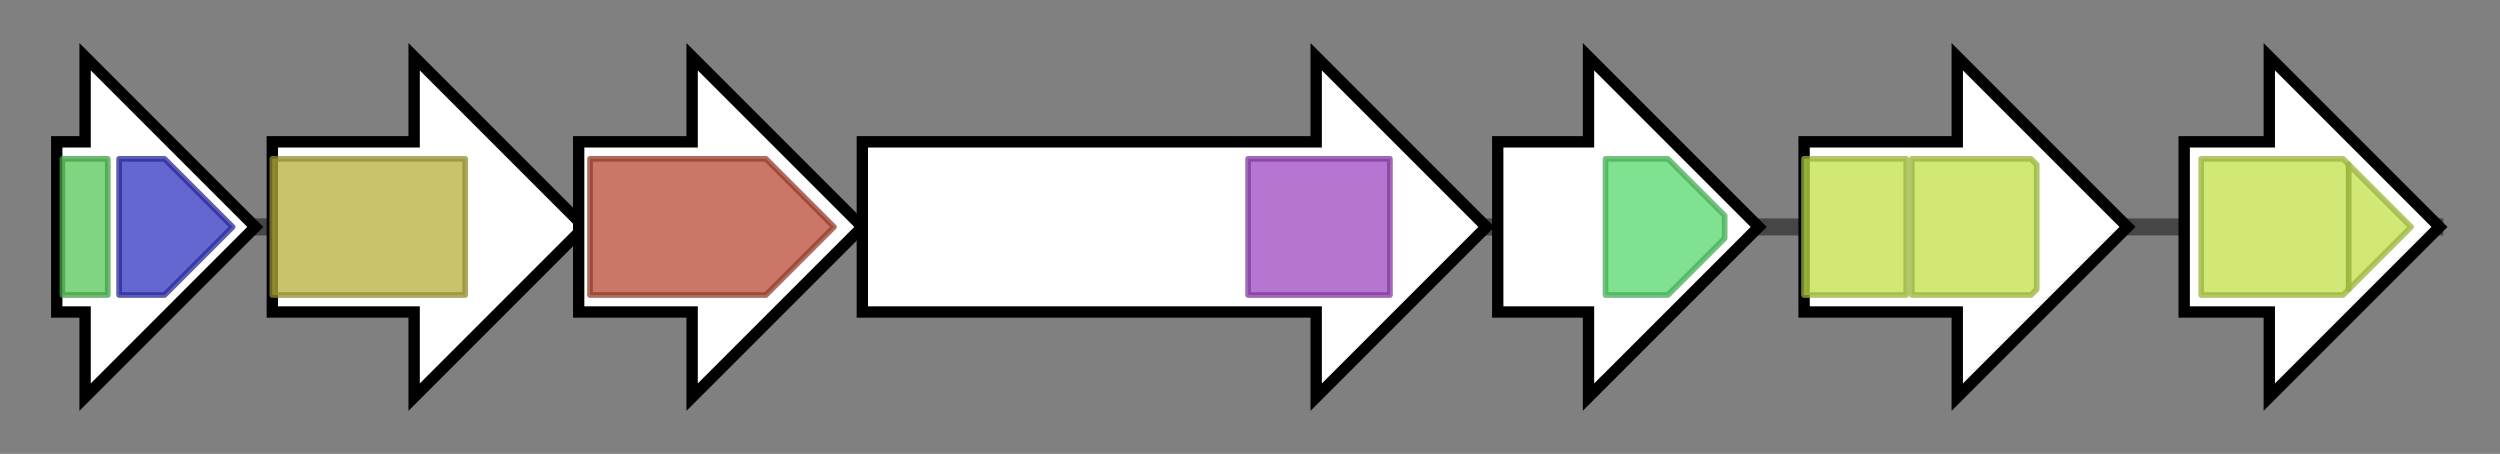 <svg version="1.1" baseProfile="full" xmlns="http://www.w3.org/2000/svg" width="440.667" height="80">
	<rect width="100%" height="100%" fill="#808080" stroke="none"/>
	<g>
		<line x1="10" y1="40.0" x2="430.667" y2="40.0" style="stroke:rgb(70,70,70); stroke-width:3 "/>
		<g>
			<title>espM (asmbl_3)
O-methyltransferase</title>
			<polygon class="espM (asmbl_3)
O-methyltransferase" points="10,25 15,25 15,10 45,40 15,70 15,55 10,55" fill="rgb(255,255,255)" fill-opacity="1.0" stroke="rgb(0,0,0)" stroke-width="2"  />
			<g>
				<title>Dimerisation2 (PF16864)
"Dimerisation domain"</title>
				<rect class="PF16864" x="11" y="28" stroke-linejoin="round" width="8" height="24" fill="rgb(84,199,85)" stroke="rgb(67,159,68)" stroke-width="1" opacity="0.75" />
			</g>
			<g>
				<title>Methyltransf_2 (PF00891)
"O-methyltransferase domain"</title>
				<polygon class="PF00891" points="21,28 29,28 41,40 41,40 29,52 21,52" stroke-linejoin="round" width="20" height="24" fill="rgb(50,51,190)" stroke="rgb(39,40,152)" stroke-width="1" opacity="0.75" />
			</g>
		</g>
		<g>
			<title>espX (asmbl_4)
FAD-binding monooxygenase</title>
			<polygon class="espX (asmbl_4)
FAD-binding monooxygenase" points="48,25 73,25 73,10 103,40 73,70 73,55 48,55" fill="rgb(255,255,255)" fill-opacity="1.0" stroke="rgb(0,0,0)" stroke-width="2"  />
			<g>
				<title>FAD_binding_3 (PF01494)
"FAD binding domain"</title>
				<rect class="PF01494" x="48" y="28" stroke-linejoin="round" width="34" height="24" fill="rgb(182,175,59)" stroke="rgb(145,140,47)" stroke-width="1" opacity="0.75" />
			</g>
		</g>
		<g>
			<title>espO (asmbl_5)
indole-3-pyruvic acid imine synthase EspO</title>
			<polygon class="espO (asmbl_5)
indole-3-pyruvic acid imine synthase EspO" points="102,25 122,25 122,10 152,40 122,70 122,55 102,55" fill="rgb(255,255,255)" fill-opacity="1.0" stroke="rgb(0,0,0)" stroke-width="2"  />
			<g>
				<title>Amino_oxidase (PF01593)
"Flavin containing amine oxidoreductase"</title>
				<polygon class="PF01593" points="104,28 135,28 147,40 135,52 104,52" stroke-linejoin="round" width="45" height="24" fill="rgb(184,74,52)" stroke="rgb(147,59,41)" stroke-width="1" opacity="0.75" />
			</g>
		</g>
		<g>
			<title>espD (asmbl_6)
chromopyrrolic acid synthase</title>
			<polygon class="espD (asmbl_6)
chromopyrrolic acid synthase" points="152,25 232,25 232,10 262,40 232,70 232,55 152,55" fill="rgb(255,255,255)" fill-opacity="1.0" stroke="rgb(0,0,0)" stroke-width="2"  />
			<g>
				<title>Ferritin-like (PF12902)
"Ferritin-like"</title>
				<rect class="PF12902" x="220" y="28" stroke-linejoin="round" width="25" height="24" fill="rgb(159,71,195)" stroke="rgb(127,56,156)" stroke-width="1" opacity="0.75" />
			</g>
		</g>
		<g>
			<title>espP (asmbl_7)
cytochrome P450</title>
			<polygon class="espP (asmbl_7)
cytochrome P450" points="264,25 280,25 280,10 310,40 280,70 280,55 264,55" fill="rgb(255,255,255)" fill-opacity="1.0" stroke="rgb(0,0,0)" stroke-width="2"  />
			<g>
				<title>p450 (PF00067)
"Cytochrome P450"</title>
				<polygon class="PF00067" points="283,28 294,28 304,38 304,42 294,52 283,52" stroke-linejoin="round" width="21" height="24" fill="rgb(85,216,107)" stroke="rgb(68,172,85)" stroke-width="1" opacity="0.75" />
			</g>
		</g>
		<g>
			<title>espT1 (asmbl_8)
putative transporter EspT1</title>
			<polygon class="espT1 (asmbl_8)
putative transporter EspT1" points="318,25 345,25 345,10 375,40 345,70 345,55 318,55" fill="rgb(255,255,255)" fill-opacity="1.0" stroke="rgb(0,0,0)" stroke-width="2"  />
			<g>
				<title>MFS_1 (PF07690)
"Major Facilitator Superfamily"</title>
				<rect class="PF07690" x="318" y="28" stroke-linejoin="round" width="18" height="24" fill="rgb(193,224,74)" stroke="rgb(154,179,59)" stroke-width="1" opacity="0.75" />
			</g>
			<g>
				<title>MFS_1 (PF07690)
"Major Facilitator Superfamily"</title>
				<polygon class="PF07690" points="337,28 358,28 359,29 359,51 358,52 337,52" stroke-linejoin="round" width="22" height="24" fill="rgb(193,224,74)" stroke="rgb(154,179,59)" stroke-width="1" opacity="0.75" />
			</g>
		</g>
		<g>
			<title>espT2 (asmbl_9)
putative transporter EspT2</title>
			<polygon class="espT2 (asmbl_9)
putative transporter EspT2" points="385,25 400,25 400,10 430,40 400,70 400,55 385,55" fill="rgb(255,255,255)" fill-opacity="1.0" stroke="rgb(0,0,0)" stroke-width="2"  />
			<g>
				<title>MFS_1 (PF07690)
"Major Facilitator Superfamily"</title>
				<polygon class="PF07690" points="388,28 413,28 414,29 414,51 413,52 388,52" stroke-linejoin="round" width="26" height="24" fill="rgb(193,224,74)" stroke="rgb(154,179,59)" stroke-width="1" opacity="0.75" />
			</g>
			<g>
				<title>MFS_1 (PF07690)
"Major Facilitator Superfamily"</title>
				<polygon class="PF07690" points="414,29 425,40 414,51" stroke-linejoin="round" width="16" height="24" fill="rgb(193,224,74)" stroke="rgb(154,179,59)" stroke-width="1" opacity="0.75" />
			</g>
		</g>
	</g>
</svg>
